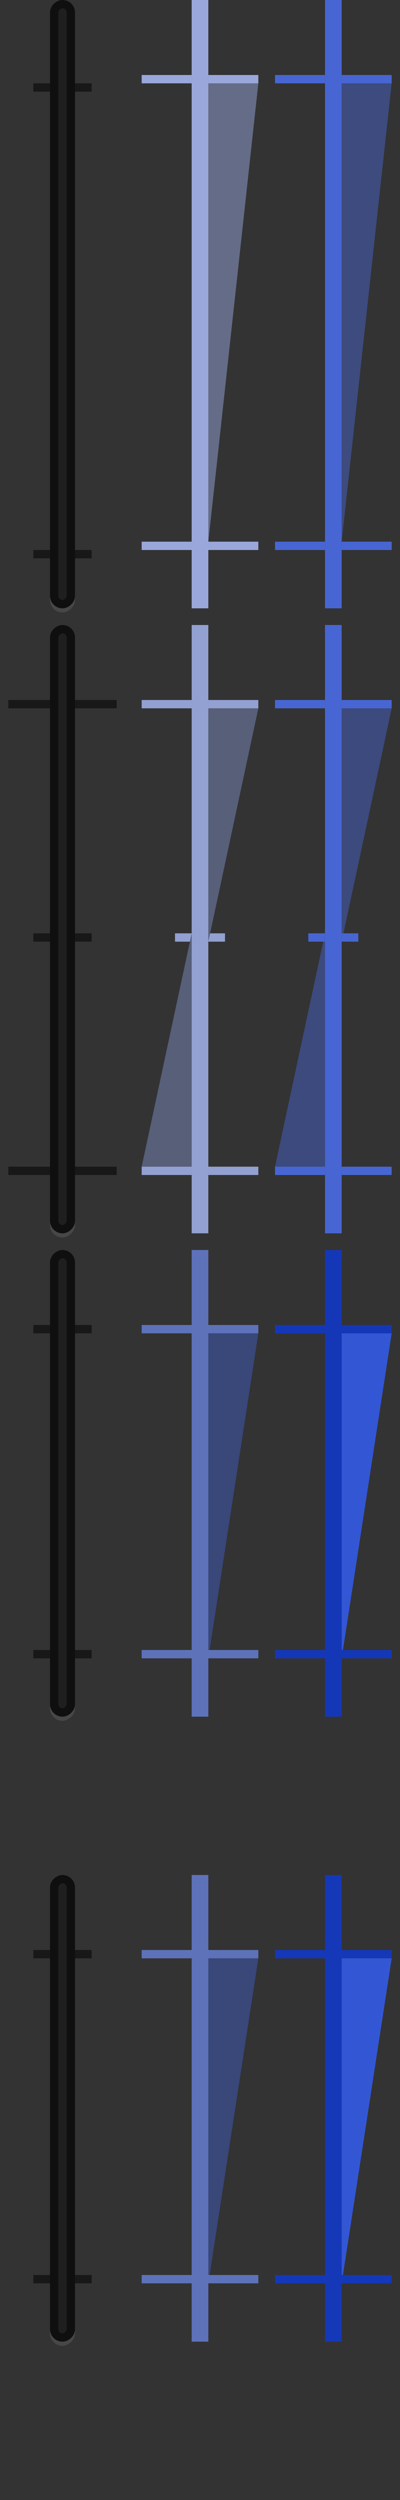 <?xml version="1.0" encoding="UTF-8"?>
<svg width="48px" height="300px" viewBox="0 0 48 300" version="1.1" xmlns="http://www.w3.org/2000/svg" xmlns:xlink="http://www.w3.org/1999/xlink">
    <rect x="0" y="0" width="48" height="300" fill="#333333" stroke="none"/>
    <!-- Generator: Sketch 63.1 (92452) - https://sketch.com -->
    <title>bmp00105</title>
    <desc>Created with Sketch.</desc>
    <g id="bmp00105" stroke="none" stroke-width="1" fill="none" fill-rule="evenodd">
        <g id="Group" transform="translate(17, 0)">
            <g id="Group-2">
                <rect id="Rectangle" fill="#99A7DB" x="6" y="0" width="2" height="73"></rect>
                <rect id="Rectangle" fill="#9AA7DB" x="0" y="9" width="6" height="1"></rect>
                <rect id="Rectangle" fill="#9AA7DB" x="8" y="9" width="6" height="1"></rect>
                <polygon id="Triangle" fill="#99A7DB" opacity="0.501" points="8 65 8 10 14 10"></polygon>
                <rect id="Rectangle" fill="#9AA7DB" x="0" y="65" width="6" height="1"></rect>
                <rect id="Rectangle" fill="#9AA7DB" x="8" y="65" width="6" height="1"></rect>
            </g>
            <g id="Group-2" transform="translate(16, 0)">
                <rect id="Rectangle" fill="#4766D3" x="6" y="0" width="2" height="73"></rect>
                <rect id="Rectangle" fill="#4766D3" x="0" y="9" width="6" height="1"></rect>
                <rect id="Rectangle" fill="#4766D3" x="8" y="9" width="6" height="1"></rect>
                <polygon id="Triangle" fill="#4662C8" opacity="0.499" points="8 65 8 10 14 10"></polygon>
                <rect id="Rectangle" fill="#4766D3" x="0" y="65" width="6" height="1"></rect>
                <rect id="Rectangle" fill="#4766D3" x="8" y="65" width="6" height="1"></rect>
            </g>
        </g>
        <g id="Group" transform="translate(1, 75)">
            <g id="Group-2">
                <rect id="Rectangle" fill-opacity="0.1" fill="#FFFFFF" transform="translate(6.5, 37) rotate(-90) translate(-6.5, -37) " x="-30" y="35.5" width="73" height="3" rx="1.5"></rect>
                <rect id="Rectangle" fill="#181818" transform="translate(6.5, 37.5) rotate(-90) translate(-6.5, -37.5) " x="6" y="34" width="1" height="7"></rect>
                <rect id="Rectangle" fill="#181818" transform="translate(6.5, 65.5) rotate(-90) translate(-6.5, -65.5) " x="6" y="59" width="1" height="13"></rect>
                <rect id="Rectangle-Copy" fill="#181818" transform="translate(6.5, 9.5) rotate(-90) translate(-6.5, -9.5) " x="6" y="3" width="1" height="13"></rect>
                <rect id="Rectangle" stroke="#0F0F0F" fill="#1F1F1F" transform="translate(6.5, 36.5) rotate(-90) translate(-6.5, -36.5) " x="-29.5" y="35.5" width="72" height="2" rx="1"></rect>
            </g>
            <g id="Group-2" transform="translate(16, 0)">
                <rect id="Rectangle" fill="#93A0D2" x="6" y="0" width="2" height="73"></rect>
                <rect id="Rectangle" fill="#93A0D2" x="0" y="9" width="6" height="1"></rect>
                <rect id="Rectangle" fill="#93A0D2" x="8" y="9" width="6" height="1"></rect>
                <rect id="Rectangle" fill="#93A0D2" x="4" y="37" width="2" height="1"></rect>
                <rect id="Rectangle" fill="#93A0D2" x="8" y="37" width="2" height="1"></rect>
                <polygon id="Triangle" fill="#575F79" transform="translate(11, 24) scale(1, -1) translate(-11, -24) " points="8 10 14 38 8 38"></polygon>
                <polygon id="Triangle" fill="#575F79" transform="translate(3, 51) scale(1, -1) rotate(-180) translate(-3, -51) " points="0 37 6 65 0 65"></polygon>
                <rect id="Rectangle" fill="#93A0D2" x="0" y="65" width="6" height="1"></rect>
                <rect id="Rectangle" fill="#93A0D2" x="8" y="65" width="6" height="1"></rect>
            </g>
            <g id="Group-2" transform="translate(32, 0)">
                <rect id="Rectangle" fill="#4766D3" x="6" y="0" width="2" height="73"></rect>
                <rect id="Rectangle" fill="#4766D3" x="0" y="9" width="6" height="1"></rect>
                <rect id="Rectangle" fill="#4766D3" x="8" y="9" width="6" height="1"></rect>
                <rect id="Rectangle" fill="#4766D3" x="4" y="37" width="2" height="1"></rect>
                <rect id="Rectangle" fill="#4766D3" x="8" y="37" width="2" height="1"></rect>
                <polygon id="Triangle" fill="#4662C8" opacity="0.501" transform="translate(11, 24) scale(1, -1) translate(-11, -24) " points="8 10 14 38 8 38"></polygon>
                <polygon id="Triangle" fill="#4662C8" opacity="0.501" transform="translate(3, 51) scale(1, -1) rotate(-180) translate(-3, -51) " points="0 37 6 65 0 65"></polygon>
                <rect id="Rectangle" fill="#4766D3" x="0" y="65" width="6" height="1"></rect>
                <rect id="Rectangle" fill="#4766D3" x="8" y="65" width="6" height="1"></rect>
            </g>
        </g>
        <g id="Group-4" transform="translate(17, 150)">
            <g id="Group-3">
                <rect id="Rectangle" fill="#5E72BA" x="6" y="0" width="2" height="56"></rect>
                <rect id="Rectangle" fill="#5E72BA" x="0" y="9" width="14" height="1"></rect>
                <polygon id="Triangle" fill="#405CBF" opacity="0.498" transform="translate(11, 29.5) rotate(-180) translate(-11, -29.5) " points="14 10 14 49 8 49"></polygon>
                <rect id="Rectangle" fill="#5E72BA" x="0" y="48" width="14" height="1"></rect>
            </g>
            <g id="Group-3" transform="translate(16, 0)">
                <rect id="Rectangle" fill="#1437B8" x="6" y="0" width="2" height="56"></rect>
                <rect id="Rectangle" fill="#1437B8" x="0" y="9" width="14" height="1"></rect>
                <polygon id="Triangle" fill="#3356D5" transform="translate(11, 29.5) rotate(-180) translate(-11, -29.5) " points="14 10 14 49 8 49"></polygon>
                <rect id="Rectangle" fill="#1437B8" x="0" y="48" width="14" height="1"></rect>
            </g>
        </g>
        <g id="Group-4" transform="translate(17, 225)">
            <g id="Group-3">
                <rect id="Rectangle" fill="#5E72BA" x="6" y="0" width="2" height="56"></rect>
                <rect id="Rectangle" fill="#5E72BA" x="0" y="9" width="14" height="1"></rect>
                <polygon id="Triangle" fill="#405CBF" opacity="0.498" transform="translate(11, 29.5) rotate(-180) translate(-11, -29.5) " points="14 10 14 49 8 49"></polygon>
                <rect id="Rectangle" fill="#5E72BA" x="0" y="48" width="14" height="1"></rect>
            </g>
            <g id="Group-3" transform="translate(16, 0)">
                <rect id="Rectangle" fill="#1438B8" x="6" y="0" width="2" height="56"></rect>
                <rect id="Rectangle" fill="#1438B8" x="0" y="9" width="14" height="1"></rect>
                <polygon id="Triangle" fill="#3357D4" transform="translate(11, 29.5) rotate(-180) translate(-11, -29.5) " points="14 10 14 49 8 49"></polygon>
                <rect id="Rectangle" fill="#1438B8" x="0" y="48" width="14" height="1"></rect>
            </g>
        </g>
        <g id="Group-7" transform="translate(7.5, 37) rotate(-90) translate(-7.5, -37) translate(-29.5, 33.5)">
            <rect id="Rectangle" fill-opacity="0.1" fill="#FFFFFF" x="0.5" y="2" width="73" height="3" rx="1.5"></rect>
            <rect id="Rectangle" fill="#181818" x="7" y="0" width="1" height="7"></rect>
            <rect id="Rectangle-Copy" fill="#181818" x="63" y="0" width="1" height="7"></rect>
            <rect id="Rectangle" stroke="#0F0F0F" fill="#1F1F1F" x="1.5" y="2.5" width="72" height="2" rx="1"></rect>
        </g>
        <g id="Group-7" transform="translate(7.5, 178.5) rotate(-90) translate(-7.5, -178.5) translate(-21, 175)">
            <rect id="Rectangle" fill-opacity="0.1" fill="#FFFFFF" x="0.5" y="2" width="56" height="3" rx="1.5"></rect>
            <rect id="Rectangle" fill="#181818" x="8" y="0" width="1" height="7"></rect>
            <rect id="Rectangle-Copy" fill="#181818" x="47" y="0" width="1" height="7"></rect>
            <rect id="Rectangle" stroke="#0F0F0F" fill="#1F1F1F" x="1.5" y="2.5" width="55" height="2" rx="1"></rect>
        </g>
        <g id="Group-7" transform="translate(7.5, 253.5) rotate(-90) translate(-7.5, -253.5) translate(-21, 250)">
            <rect id="Rectangle" fill-opacity="0.1" fill="#FFFFFF" x="0.5" y="2" width="56" height="3" rx="1.5"></rect>
            <rect id="Rectangle" fill="#181818" x="8" y="0" width="1" height="7"></rect>
            <rect id="Rectangle-Copy" fill="#181818" x="47" y="0" width="1" height="7"></rect>
            <rect id="Rectangle" stroke="#0F0F0F" fill="#1F1F1F" x="1.5" y="2.5" width="55" height="2" rx="1"></rect>
        </g>
    </g>
</svg>